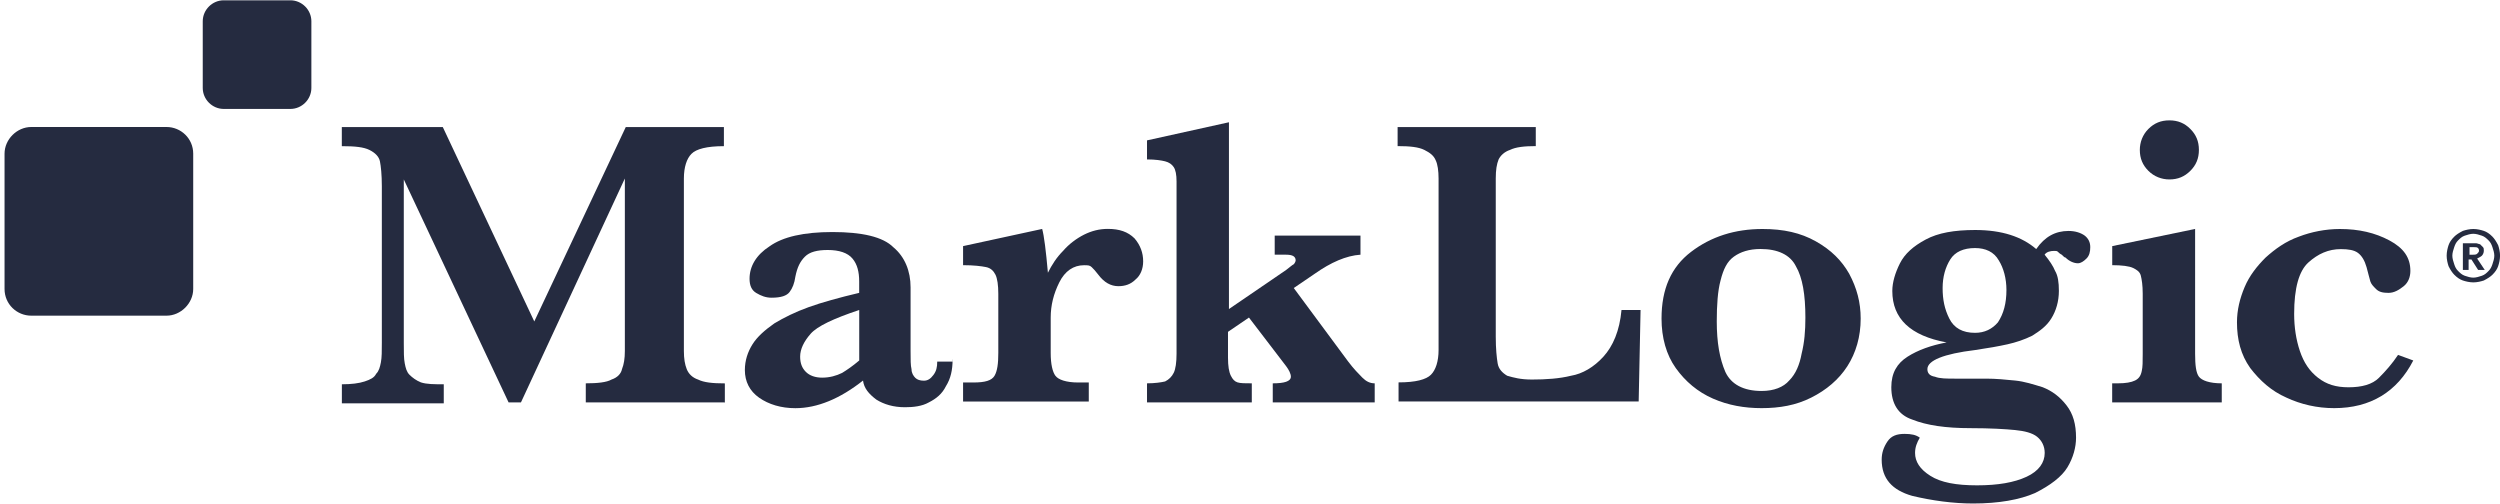 <svg xmlns="http://www.w3.org/2000/svg" xmlns:xlink="http://www.w3.org/1999/xlink" version="1.1" id="Layer_1" x="0px" y="0px" viewBox="0 0 501 101" style="enable-background:new 0 0 501 101;" xml:space="preserve"> <style type="text/css"> .st0{fill:#252B40;} </style> <path class="st0" d="M145.08,80.64h-27.69v-3.82c2.29,0,4.2-0.19,5.16-0.76c1.15-0.38,1.91-1.15,2.1-2.1 c0.38-0.95,0.57-2.1,0.57-3.63V35.77L104.4,80.64h-2.48l-21-44.68V68.8c0,1.72,0,3.06,0.19,4.01c0.19,0.96,0.38,1.72,0.95,2.29 s1.34,1.15,2.29,1.53c1.15,0.38,2.67,0.38,4.58,0.38v3.82H68.51v-3.82c1.91,0,3.44-0.19,4.58-0.57s1.91-0.76,2.29-1.53 c0.57-0.57,0.76-1.34,0.95-2.29c0.19-0.96,0.19-2.29,0.19-4.01V37.3c0-2.29-0.19-4.01-0.38-4.96c-0.19-0.95-0.96-1.72-2.1-2.29 c-1.15-0.57-2.86-0.76-5.54-0.76v-3.82h20.24l18.33,38.95l18.33-38.95h19.67v3.82c-3.44,0-5.54,0.57-6.49,1.53 c-0.96,0.95-1.53,2.67-1.53,4.96v34.56c0,1.53,0.19,2.67,0.57,3.63c0.38,0.96,1.15,1.72,2.29,2.1c1.15,0.57,2.86,0.76,5.35,0.76 v3.82H145.08z"/> <path class="st0" d="M190.9,72.05c0,2.1-0.38,3.82-1.34,5.35c-0.76,1.53-1.91,2.48-3.44,3.25c-1.34,0.76-3.06,0.96-4.77,0.96 c-2.29,0-4.2-0.57-5.73-1.53c-1.53-1.15-2.48-2.29-2.67-3.82c-4.58,3.63-9.17,5.54-13.56,5.54c-2.86,0-5.35-0.76-7.26-2.1 s-2.86-3.25-2.86-5.54c0-1.91,0.57-3.63,1.53-5.16c0.96-1.53,2.48-2.86,4.39-4.2c1.91-1.15,4.2-2.29,6.87-3.25 c2.67-0.96,6.11-1.91,10.12-2.86v-2.29c0-1.91-0.38-3.44-1.34-4.58c-0.95-1.15-2.67-1.72-4.96-1.72c-2.1,0-3.63,0.38-4.58,1.34 c-0.95,0.96-1.53,2.1-1.91,4.01c-0.19,1.34-0.57,2.29-1.15,3.06c-0.57,0.76-1.72,1.15-3.63,1.15c-1.15,0-2.1-0.38-3.06-0.95 c-0.95-0.57-1.34-1.53-1.34-2.86c0-2.48,1.34-4.77,4.01-6.49c2.67-1.91,6.87-2.86,12.6-2.86c5.92,0,10.12,0.95,12.22,3.06 c2.29,1.91,3.44,4.77,3.44,8.02v12.79c0,1.72,0,2.86,0.19,3.63c0,0.76,0.38,1.34,0.76,1.72c0.38,0.38,0.96,0.57,1.72,0.57 c0.76,0,1.34-0.38,1.91-1.15c0.57-0.76,0.76-1.53,0.76-2.67h3.05V72.05z M172.19,72.24V62.12c-5.16,1.72-8.4,3.25-9.74,4.77 c-1.34,1.53-2.1,3.06-2.1,4.58c0,1.34,0.38,2.29,1.15,3.06c0.76,0.76,1.91,1.15,3.25,1.15c1.53,0,2.86-0.38,4.01-0.95 C169.71,74.15,170.85,73.38,172.19,72.24z"/> <path class="st0" d="M229.09,52.38c0,1.53-0.57,2.86-1.53,3.63c-0.95,0.96-2.1,1.34-3.44,1.34c-1.53,0-2.86-0.76-4.01-2.29 c-0.57-0.76-0.95-1.15-1.34-1.53c-0.38-0.38-0.76-0.38-1.53-0.38c-2.1,0-3.82,1.15-4.96,3.44s-1.72,4.58-1.72,7.07v7.07 c0,2.29,0.38,3.82,0.95,4.58c0.57,0.76,2.1,1.34,4.58,1.34h2.1v3.82H193v-3.82h2.1c2.29,0,3.63-0.38,4.2-1.34 c0.57-0.96,0.76-2.48,0.76-4.58V58.87c0-1.72-0.19-3.05-0.57-3.82c-0.38-0.76-0.95-1.34-1.91-1.53c-0.95-0.19-2.48-0.38-4.58-0.38 v-3.82l15.85-3.44c0.38,1.34,0.76,4.39,1.15,8.78c0.76-1.53,1.72-3.06,3.05-4.39c1.15-1.34,2.67-2.48,4.2-3.25 c1.53-0.76,3.06-1.15,4.77-1.15c2.29,0,4.01,0.57,5.35,1.91C228.52,49.13,229.09,50.66,229.09,52.38z"/> <path class="st0" d="M275.3,80.64h-20.24v-3.82c2.29,0,3.63-0.38,3.63-1.34c0-0.57-0.38-1.34-0.95-2.1l-7.45-9.74l-4.2,2.86v5.16 c0,1.72,0.19,2.86,0.57,3.63c0.38,0.76,0.76,1.15,1.34,1.34c0.57,0.19,1.53,0.19,2.86,0.19v3.82h-21v-3.82 c1.53,0,2.86-0.19,3.63-0.38c0.76-0.38,1.34-0.95,1.72-1.72c0.38-0.76,0.57-2.1,0.57-3.82V36.34c0-1.34-0.19-2.29-0.57-2.86 c-0.38-0.57-0.95-0.95-1.72-1.15c-0.76-0.19-1.91-0.38-3.63-0.38v-3.82l16.42-3.63v37.43l11.46-7.83c0.76-0.57,1.15-0.95,1.53-1.15 c0.19-0.19,0.38-0.57,0.38-0.76c0-0.76-0.57-1.15-1.91-1.15h-2.29v-3.82h17.19v3.82c-2.86,0.19-5.92,1.53-9.17,3.82l-4.2,2.86 l10.88,14.7c1.15,1.53,2.1,2.48,2.86,3.25c0.76,0.76,1.53,1.15,2.48,1.15v3.82H275.3z"/> <path class="st0" d="M372.88,63.84c0,3.63-0.95,6.87-2.67,9.55c-1.72,2.67-4.2,4.77-7.26,6.3c-3.05,1.53-6.3,2.1-9.93,2.1 c-3.44,0-6.68-0.57-9.74-1.91c-3.06-1.34-5.54-3.44-7.45-6.11c-1.91-2.67-2.86-6.11-2.86-9.93c0-5.92,1.91-10.31,5.92-13.37 c4.01-3.06,8.78-4.58,14.32-4.58c4.2,0,7.64,0.76,10.69,2.48c3.05,1.72,5.16,3.82,6.68,6.49C372.11,57.73,372.88,60.59,372.88,63.84 z M361.8,63.65c0-4.58-0.57-8.02-1.91-10.31c-1.15-2.29-3.63-3.44-7.07-3.44c-2.29,0-4.01,0.57-5.35,1.53 c-1.34,0.96-2.1,2.48-2.67,4.77c-0.57,2.1-0.76,4.96-0.76,8.21c0,4.2,0.57,7.45,1.72,10.12c1.15,2.48,3.63,3.82,7.26,3.82 c2.48,0,4.39-0.76,5.54-2.1c1.34-1.34,2.1-3.25,2.48-5.35C361.61,68.61,361.8,66.32,361.8,63.65z"/> <path class="st0" d="M418.89,49.52c0,0.95-0.19,1.72-0.76,2.29s-1.15,0.95-1.72,0.95c-0.76,0-1.72-0.38-2.48-1.15 c-0.19,0-0.38-0.19-0.76-0.57c-0.38-0.19-0.57-0.38-0.76-0.57c-0.19-0.19-0.38-0.19-0.76-0.19c-0.76,0-1.53,0.19-1.91,0.76 c0.95,1.15,1.72,2.29,2.1,3.25c0.57,0.95,0.76,2.29,0.76,4.01c0,2.1-0.57,4.01-1.53,5.54c-0.95,1.53-2.29,2.48-3.82,3.44 c-1.53,0.76-3.25,1.34-4.96,1.72c-1.72,0.38-3.82,0.76-6.49,1.15c-6.3,0.76-9.55,2.1-9.55,3.82c0,0.76,0.38,1.34,1.53,1.53 c0.95,0.38,2.29,0.38,4.2,0.38h6.11c1.91,0,3.82,0.19,5.73,0.38c1.91,0.19,3.63,0.76,5.54,1.34c1.91,0.76,3.44,1.91,4.77,3.63 c1.34,1.72,1.91,3.82,1.91,6.49c0,1.91-0.57,4.01-1.72,5.92c-1.15,1.91-3.44,3.63-6.49,5.16c-3.06,1.34-7.26,2.1-12.41,2.1 c-4.01,0-8.21-0.57-12.22-1.53c-4.01-1.15-6.11-3.44-6.11-7.26c0-1.34,0.38-2.48,1.15-3.63c0.76-1.15,1.91-1.53,3.44-1.53 c1.34,0,2.29,0.19,3.05,0.76c-0.57,0.96-0.95,1.91-0.95,3.06c0,1.72,0.95,3.25,3.06,4.58c2.1,1.34,5.16,1.91,9.36,1.91 c4.2,0,7.45-0.57,9.93-1.72c2.48-1.15,3.63-2.86,3.63-4.77c0-1.34-0.57-2.48-1.53-3.25c-0.95-0.76-2.48-1.15-4.39-1.34 c-1.91-0.19-4.96-0.38-8.97-0.38c-4.96,0-8.78-0.57-11.65-1.72c-2.86-0.96-4.2-3.25-4.2-6.49c0-2.86,1.15-4.77,3.25-6.11 c2.1-1.34,4.77-2.29,7.83-2.86c-7.26-1.34-10.88-4.77-10.88-10.31c0-1.72,0.57-3.63,1.53-5.54c0.96-1.91,2.67-3.44,5.16-4.77 c2.48-1.34,5.73-1.91,9.93-1.91c5.35,0,9.36,1.34,12.22,3.82c1.72-2.48,3.82-3.63,6.49-3.63c1.34,0,2.48,0.38,3.25,0.95 C418.51,47.8,418.89,48.56,418.89,49.52z M402.09,58.11c0-2.29-0.57-4.39-1.53-5.92c-0.96-1.72-2.67-2.48-4.77-2.48 c-2.29,0-4.01,0.76-4.96,2.29c-0.96,1.53-1.53,3.44-1.53,5.73s0.38,4.2,1.34,6.11c0.95,1.91,2.67,2.86,5.16,2.86 c1.91,0,3.44-0.76,4.58-2.1C401.52,62.88,402.09,60.78,402.09,58.11z"/> <path class="st0" d="M445.24,80.64h-21.96v-3.82h1.15c1.53,0,2.67-0.19,3.44-0.57c0.76-0.38,1.15-0.95,1.34-1.91 c0.19-0.76,0.19-1.91,0.19-3.44V58.87c0-1.72-0.19-2.86-0.38-3.63c-0.19-0.76-0.76-1.15-1.53-1.53c-0.76-0.38-2.29-0.57-4.2-0.57 v-3.82l16.61-3.44V70.9c0,2.29,0.19,3.82,0.76,4.58c0.57,0.76,2.1,1.34,4.58,1.34V80.64z M440.66,30.04c0,1.72-0.57,3.06-1.72,4.2 c-1.15,1.15-2.48,1.72-4.2,1.72c-1.53,0-3.05-0.57-4.2-1.72c-1.15-1.15-1.72-2.48-1.72-4.2c0-1.53,0.57-3.06,1.72-4.2 c1.15-1.15,2.48-1.72,4.2-1.72s3.06,0.57,4.2,1.72C440.09,26.98,440.66,28.32,440.66,30.04z"/> <path class="st0" d="M483.62,72.24c-3.24,6.3-8.59,9.55-15.85,9.55c-3.44,0-6.68-0.76-9.55-2.1c-3.06-1.34-5.35-3.44-7.26-5.92 c-1.91-2.67-2.67-5.73-2.67-9.17c0-2.48,0.57-4.77,1.53-7.06c0.96-2.29,2.48-4.2,4.2-5.92c1.91-1.72,4.01-3.25,6.68-4.2 c2.48-0.95,5.35-1.53,8.21-1.53c3.82,0,7.07,0.76,9.93,2.29c2.86,1.53,4.2,3.44,4.2,6.11c0,1.15-0.38,2.29-1.33,3.06 c-0.96,0.76-1.91,1.34-3.06,1.34c-1.15,0-1.91-0.19-2.48-0.76c-0.57-0.57-0.95-0.95-1.15-1.53c-0.19-0.57-0.38-1.53-0.76-2.86 c-0.38-1.34-0.96-2.29-1.72-2.86c-0.77-0.57-1.91-0.76-3.44-0.76c-2.48,0-4.58,0.95-6.49,2.67c-1.91,1.72-2.86,5.16-2.86,10.31 c0,2.67,0.38,5.16,1.15,7.45c0.77,2.29,1.91,4.01,3.63,5.35s3.62,1.91,6.11,1.91c2.67,0,4.78-0.57,6.11-1.91 c1.34-1.34,2.68-2.86,3.82-4.58L483.62,72.24z"/> <path class="st0" d="M307,76.06c2.86,0,5.54-0.19,7.83-0.76c2.29-0.38,4.58-1.72,6.49-3.82c1.91-2.1,3.25-5.16,3.63-9.36h3.82 l-0.38,18.33H307h-0.19h-26.54v-3.82c3.44,0,5.54-0.57,6.49-1.53c0.95-0.95,1.53-2.67,1.53-4.96V35.77c0-1.53-0.19-2.86-0.57-3.63 c-0.38-0.95-1.15-1.53-2.29-2.1c-1.15-0.57-2.86-0.76-5.35-0.76v-3.82h27.69v3.82c-2.29,0-4.01,0.19-5.16,0.76 c-1.15,0.38-1.91,1.15-2.29,1.91c-0.38,0.95-0.57,2.1-0.57,3.82v31.7c0,2.48,0.19,4.2,0.38,5.35c0.19,1.15,0.96,1.91,1.91,2.48 C303.37,75.68,304.71,76.06,307,76.06z"/> <path class="st0" d="M33.37,63.26c2.86,0,5.35-2.48,5.35-5.35V30.8c0-3.06-2.48-5.35-5.35-5.35H6.26c-2.86,0-5.35,2.48-5.35,5.35 v27.11c0,3.06,2.48,5.35,5.35,5.35H33.37z"/> <path class="st0" d="M58.2,21.83c2.29,0,4.2-1.91,4.2-4.2V4.26c0-2.29-1.91-4.2-4.2-4.2H44.83c-2.29,0-4.2,1.91-4.2,4.2v13.37 c0,2.29,1.91,4.2,4.2,4.2H58.2z"/> <path class="st0" d="M490.31,51.24c0-0.76,0.19-1.53,0.38-2.1c0.19-0.57,0.57-1.15,1.15-1.72c0.38-0.38,0.95-0.76,1.72-1.15 c0.57-0.19,1.34-0.38,2.1-0.38c0.77,0,1.53,0.19,2.1,0.38c0.57,0.19,1.15,0.57,1.72,1.15c0.38,0.38,0.76,0.96,1.15,1.72 c0.19,0.57,0.38,1.34,0.38,2.1c0,0.76-0.19,1.53-0.38,2.1c-0.19,0.57-0.57,1.15-1.15,1.72c-0.38,0.38-0.96,0.76-1.72,1.15 c-0.57,0.19-1.34,0.38-2.1,0.38c-0.76,0-1.53-0.19-2.1-0.38s-1.15-0.57-1.72-1.15c-0.38-0.38-0.77-0.95-1.15-1.72 C490.5,52.76,490.31,52,490.31,51.24z M491.45,51.24c0,0.57,0.19,1.15,0.38,1.72c0.19,0.57,0.38,0.95,0.77,1.34 c0.38,0.38,0.76,0.76,1.33,0.96c0.57,0.19,1.15,0.38,1.72,0.38s1.15-0.19,1.72-0.38c0.57-0.19,0.96-0.57,1.34-0.96 c0.38-0.38,0.57-0.76,0.77-1.34c0.19-0.57,0.38-1.15,0.38-1.72s-0.19-1.15-0.38-1.72c-0.19-0.57-0.38-0.96-0.77-1.34 s-0.77-0.76-1.34-0.95c-0.57-0.19-1.15-0.38-1.72-0.38s-1.15,0.19-1.72,0.38c-0.57,0.19-0.95,0.57-1.33,0.95 c-0.38,0.38-0.57,0.76-0.77,1.34C491.64,50.09,491.45,50.66,491.45,51.24z M496.42,51.81l1.53,2.29h-1.33l-1.34-2.1h-0.57v2.1h-1.15 v-5.35h1.91c0.19,0,0.57,0,0.76,0c0.19,0,0.57,0.19,0.77,0.19c0.19,0.19,0.38,0.38,0.57,0.57c0.19,0.19,0.19,0.38,0.19,0.76 c0,0.38-0.19,0.76-0.38,0.96C497.18,51.43,496.8,51.62,496.42,51.81z M494.89,49.52v1.53h0.57c0.38,0,0.76,0,0.95-0.19 c0.19-0.19,0.38-0.38,0.38-0.57c0-0.19,0-0.38-0.19-0.57c-0.19-0.19-0.38-0.19-0.77-0.19H494.89z"/> <g> </g> <g> </g> <g> </g> <g> </g> <g> </g> <g> </g> <g> </g> <g> </g> <g> </g> <g> </g> <g> </g> <g> </g> <g> </g> <g> </g> <g> </g> </svg>
